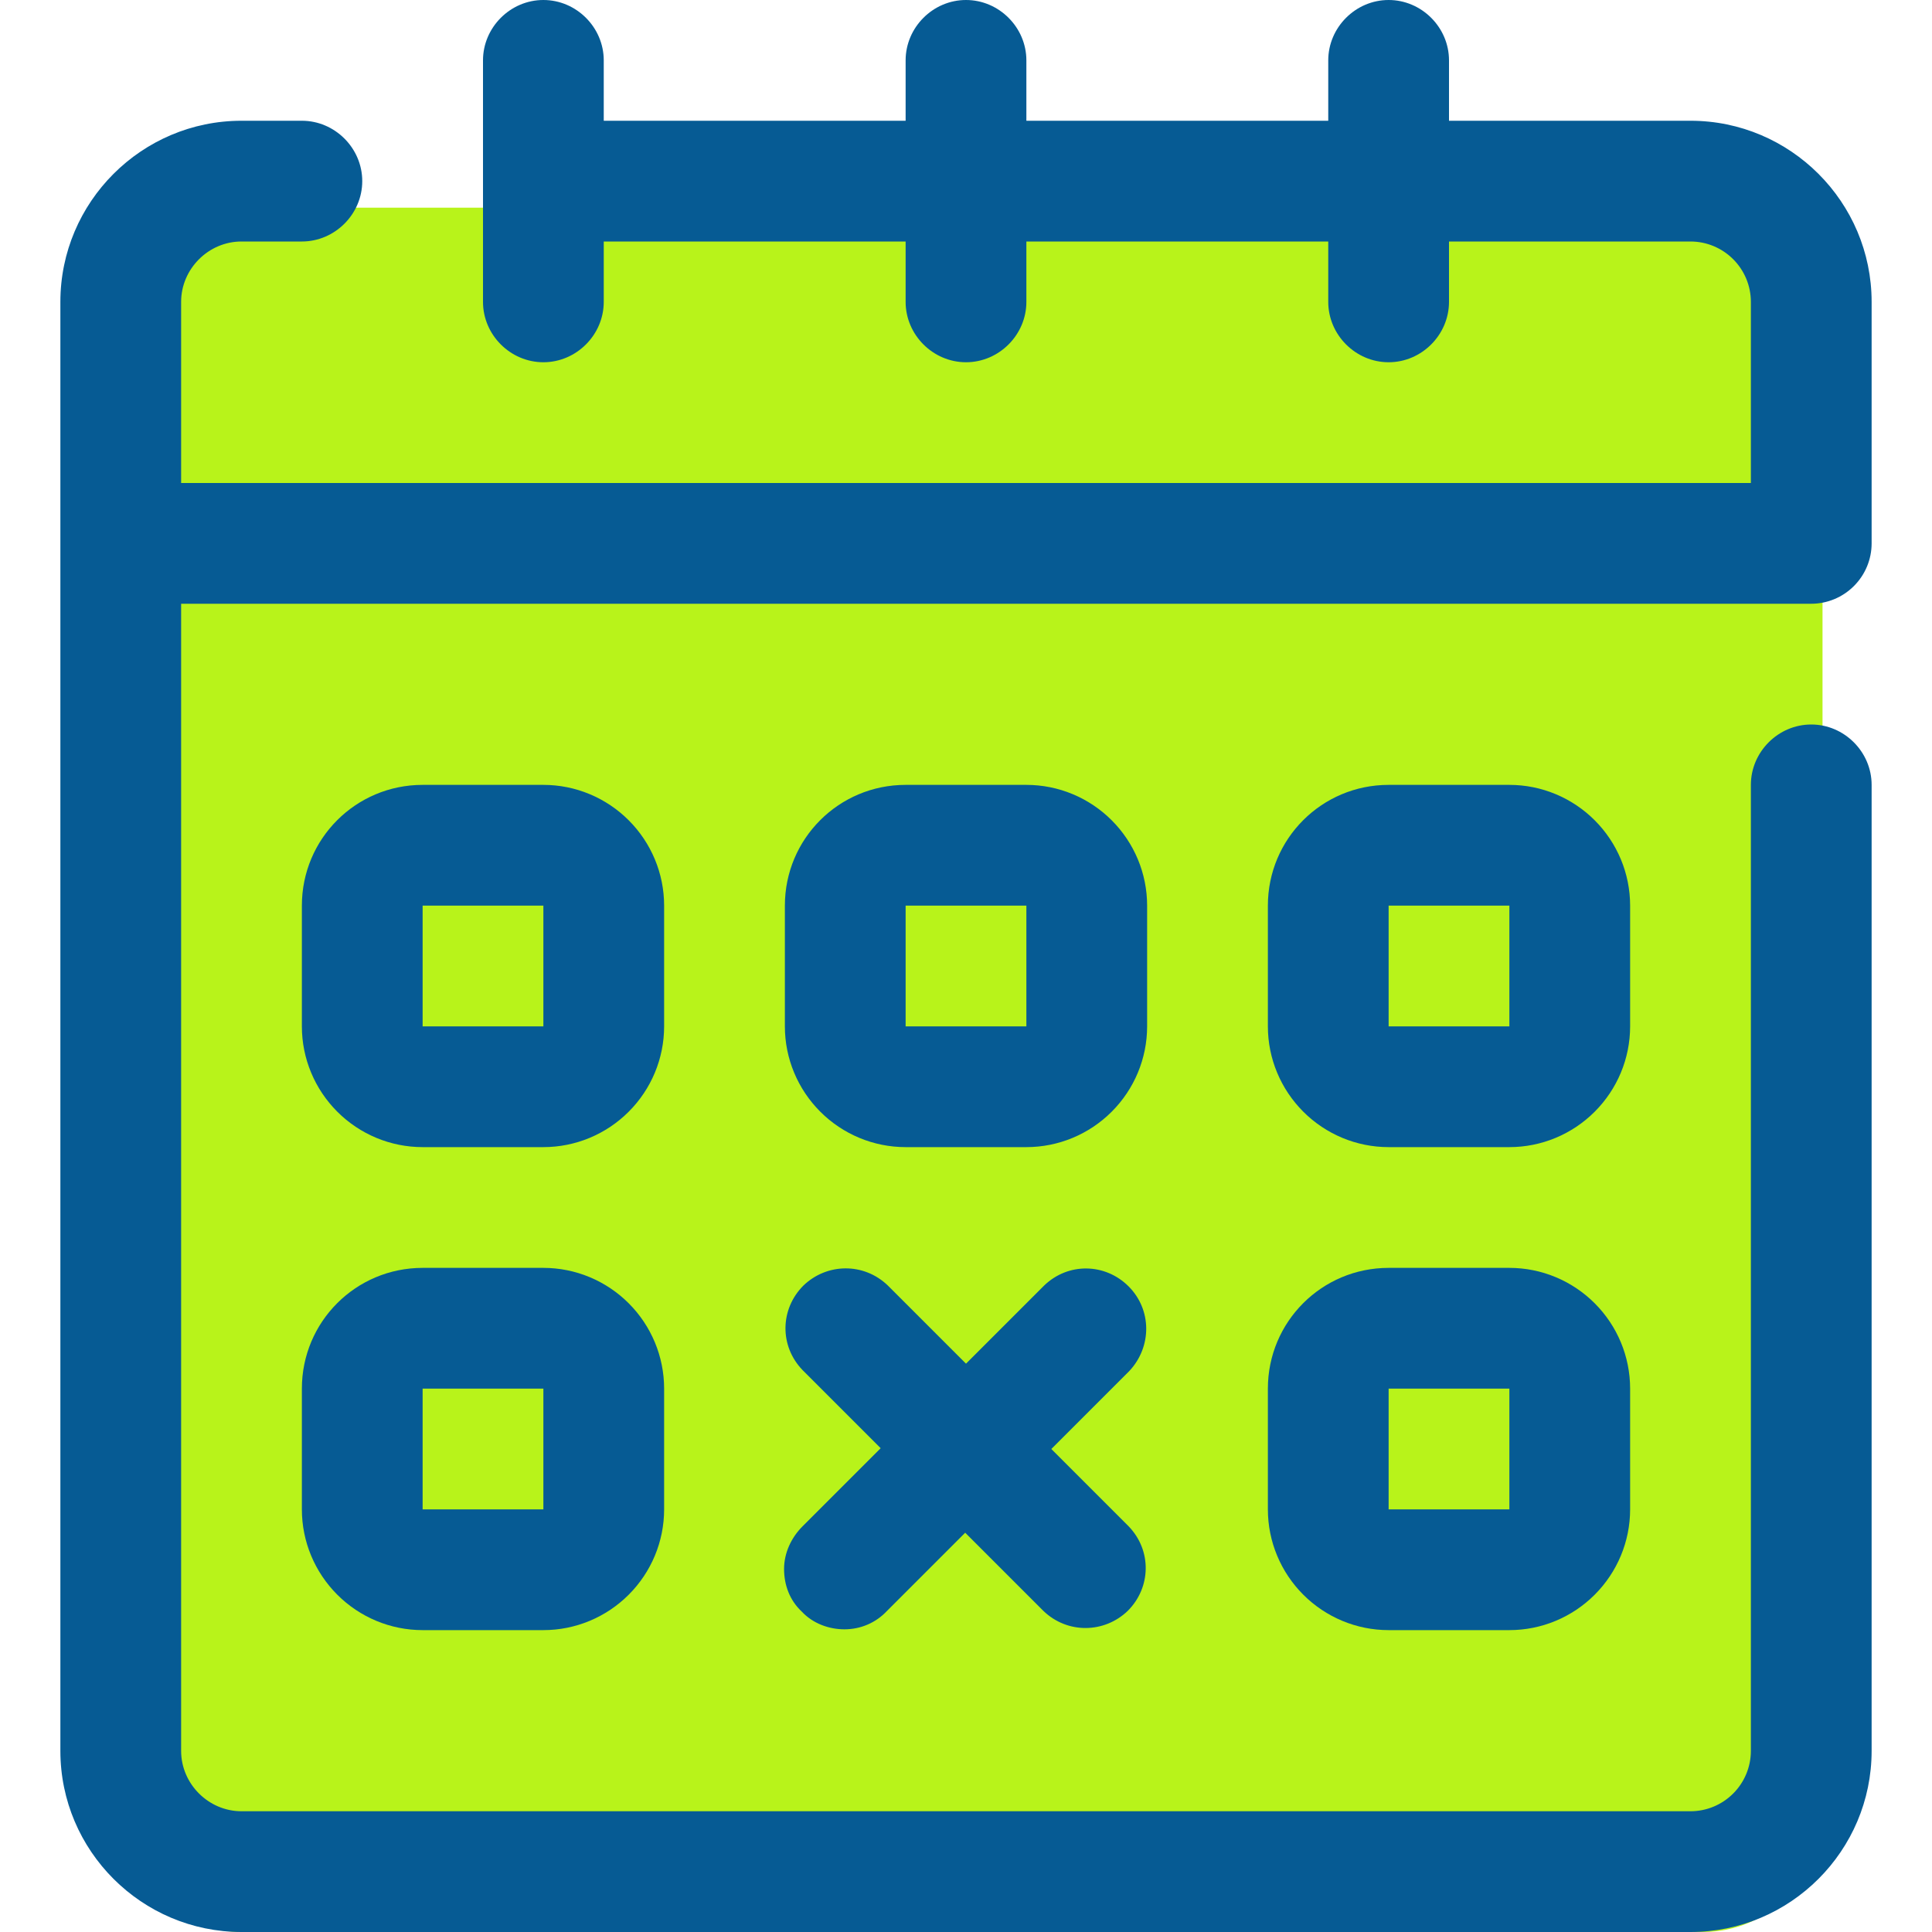 <svg width="24" height="24" viewBox="0 0 24 24" fill="none" xmlns="http://www.w3.org/2000/svg">
<path d="M21.15 2.58H3C2.177 2.58 1.51 3.247 1.51 4.07V22.51C1.51 23.333 2.177 24 3 24H21.15C21.973 24 22.64 23.333 22.64 22.51V4.07C22.64 3.247 21.973 2.58 21.15 2.58Z" fill="#B8F31A"/>
<path d="M23.25 6.75V3.75C23.25 2.51 22.24 1.5 21 1.5H18V0.75C18 0.34 17.66 0 17.25 0C16.84 0 16.5 0.34 16.5 0.75V1.5H12.75V0.75C12.75 0.34 12.41 0 12 0C11.59 0 11.25 0.34 11.25 0.75V1.5H7.5V0.75C7.5 0.34 7.16 0 6.75 0C6.34 0 6 0.34 6 0.75V3.75C6 4.16 6.34 4.5 6.75 4.5C7.16 4.5 7.5 4.16 7.5 3.75V3H11.25V3.75C11.25 4.16 11.59 4.5 12 4.5C12.41 4.5 12.75 4.16 12.75 3.75V3H16.5V3.75C16.5 4.16 16.84 4.5 17.25 4.5C17.66 4.5 18 4.16 18 3.75V3H21C21.2 3 21.39 3.08 21.53 3.22C21.67 3.36 21.75 3.55 21.75 3.75V6H2.25V3.75C2.25 3.34 2.59 3 3 3H3.75C4.16 3 4.5 2.66 4.5 2.25C4.5 1.84 4.16 1.5 3.75 1.5H3C1.76 1.5 0.75 2.51 0.75 3.75V21.75C0.75 22.99 1.76 24 3 24H21C22.24 24 23.25 22.99 23.25 21.75V9.75C23.25 9.34 22.91 9 22.5 9C22.09 9 21.75 9.34 21.75 9.75V21.75C21.75 21.95 21.67 22.14 21.53 22.28C21.39 22.42 21.2 22.5 21 22.5H3C2.59 22.5 2.25 22.16 2.25 21.75V7.5H22.5C22.7 7.5 22.89 7.42 23.03 7.28C23.17 7.14 23.25 6.95 23.25 6.75Z" fill="#065B94"/>
<path d="M18.75 18.75H17.25V17.25H18.75V18.75ZM18.75 15.75H17.25C16.42 15.75 15.75 16.42 15.75 17.25V18.75C15.75 19.15 15.91 19.53 16.19 19.81C16.47 20.09 16.85 20.25 17.25 20.25H18.75C19.15 20.25 19.53 20.09 19.81 19.81C20.09 19.53 20.25 19.15 20.25 18.75V17.25C20.25 16.85 20.09 16.47 19.81 16.19C19.53 15.91 19.15 15.75 18.75 15.75ZM6.75 18.75H5.25V17.25H6.75V18.75ZM6.75 15.75H5.25C4.42 15.75 3.75 16.42 3.75 17.25V18.75C3.75 19.15 3.91 19.53 4.19 19.81C4.47 20.09 4.85 20.25 5.25 20.25H6.75C7.15 20.25 7.53 20.09 7.81 19.81C8.09 19.53 8.25 19.15 8.25 18.75V17.25C8.25 16.85 8.09 16.47 7.81 16.19C7.53 15.91 7.15 15.75 6.75 15.75ZM18.75 12.75H17.25V11.25H18.75V12.75ZM20.25 11.25C20.25 10.85 20.09 10.47 19.81 10.19C19.53 9.91 19.15 9.75 18.75 9.75H17.25C16.42 9.75 15.75 10.42 15.75 11.25V12.75C15.75 13.15 15.91 13.53 16.19 13.81C16.47 14.09 16.85 14.25 17.25 14.25H18.75C19.15 14.25 19.53 14.09 19.81 13.81C20.09 13.53 20.25 13.15 20.25 12.75V11.25ZM12.75 12.75H11.25V11.25H12.75V12.75ZM11.25 9.75C10.42 9.75 9.75 10.42 9.75 11.25V12.75C9.75 13.15 9.91 13.53 10.19 13.81C10.47 14.09 10.85 14.25 11.25 14.25H12.75C13.15 14.25 13.53 14.09 13.81 13.81C14.09 13.53 14.25 13.15 14.25 12.75V11.25C14.25 10.85 14.09 10.47 13.81 10.19C13.53 9.91 13.15 9.75 12.75 9.75H11.25ZM6.75 12.75H5.25V11.25H6.75V12.75ZM8.25 11.25C8.25 10.85 8.09 10.47 7.81 10.19C7.53 9.91 7.15 9.75 6.75 9.75H5.25C4.42 9.75 3.75 10.42 3.75 11.25V12.75C3.75 13.15 3.91 13.53 4.19 13.81C4.47 14.09 4.85 14.25 5.25 14.25H6.75C7.15 14.25 7.53 14.09 7.81 13.81C8.09 13.53 8.25 13.15 8.25 12.75V11.25Z" fill="#065B94"/>
<path d="M13.06 18L14.03 17.03C14.31 16.73 14.31 16.27 14.02 15.98C13.73 15.69 13.27 15.68 12.97 15.97L12 16.94L11.03 15.97C10.73 15.68 10.27 15.69 9.98 15.97C9.69 16.26 9.68 16.72 9.97 17.02L10.94 17.99L9.97 18.96C9.83 19.1 9.74 19.29 9.74 19.49C9.74 19.69 9.81 19.88 9.96 20.02C10.1 20.17 10.3 20.24 10.49 20.24C10.69 20.24 10.88 20.16 11.02 20.01L11.99 19.04L12.96 20.01C13.26 20.3 13.72 20.29 14.01 20.01C14.3 19.72 14.31 19.26 14.02 18.96L13.05 17.99L13.06 18Z" fill="#065B94"/>
</svg>
